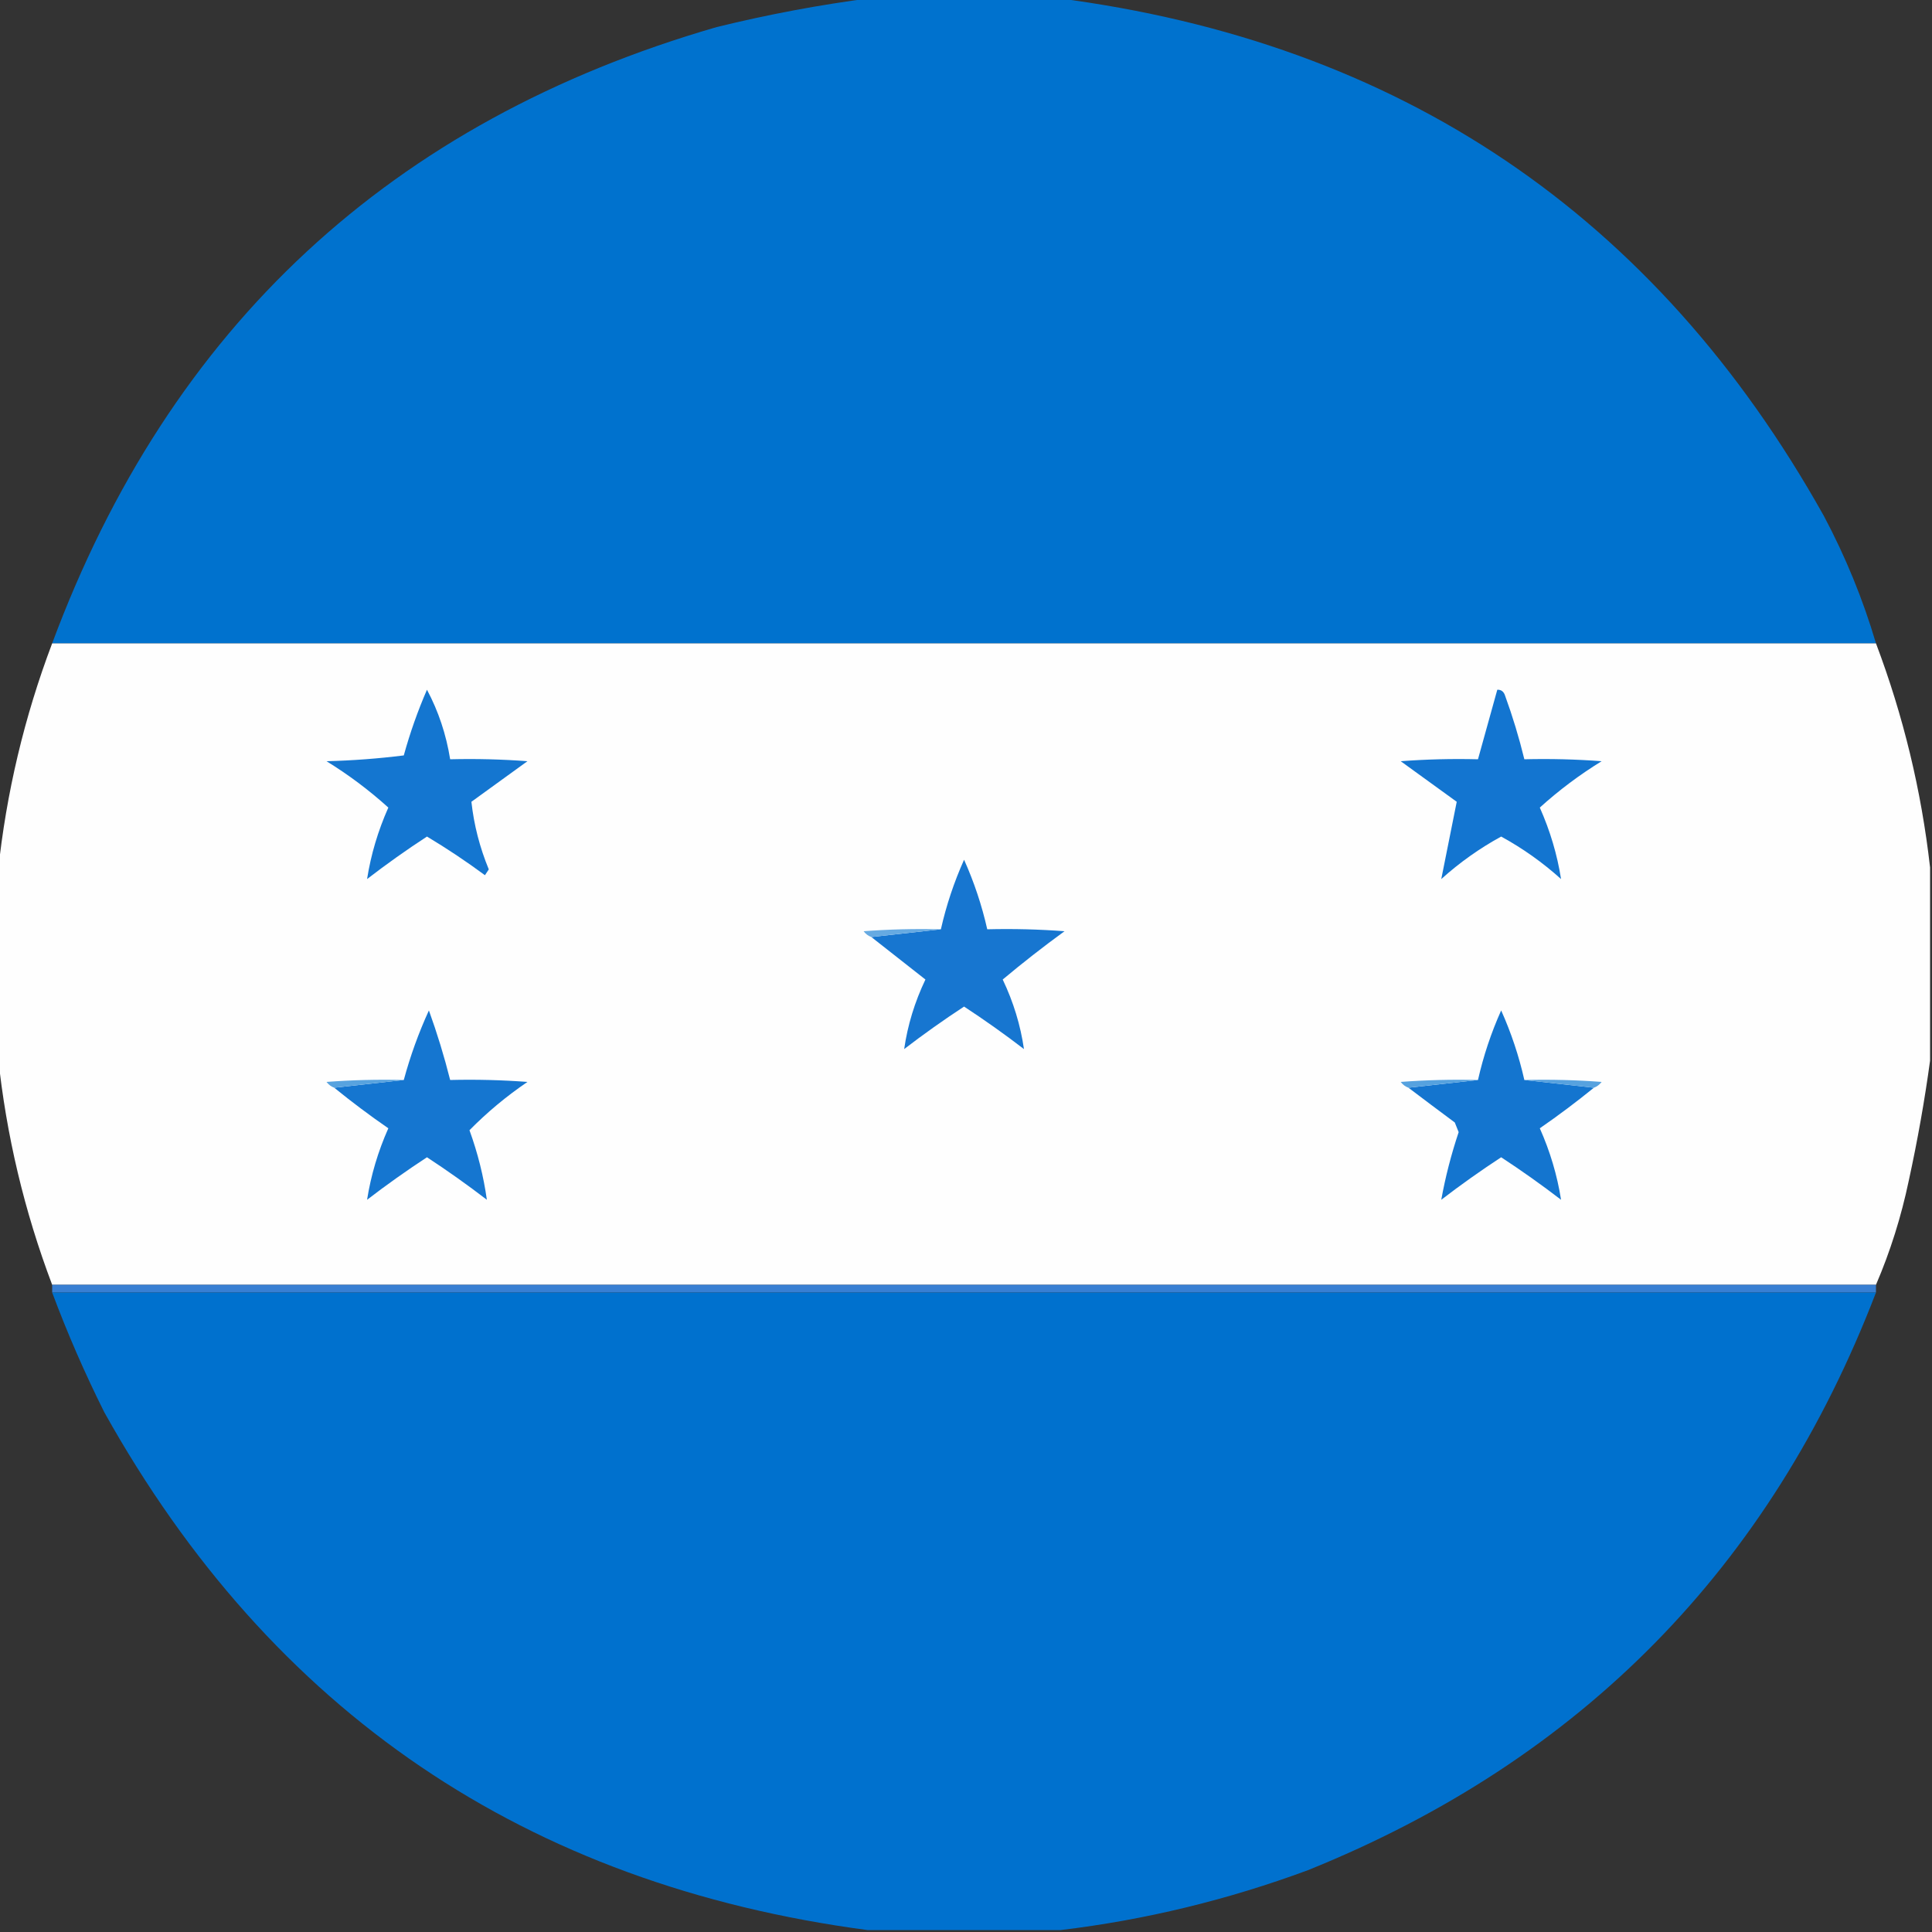 <?xml version="1.0" encoding="UTF-8"?>
<!DOCTYPE svg PUBLIC "-//W3C//DTD SVG 1.1//EN" "http://www.w3.org/Graphics/SVG/1.1/DTD/svg11.dtd">
<svg xmlns="http://www.w3.org/2000/svg" version="1.1" width="500px" height="500px" style="shape-rendering:geometricPrecision; text-rendering:geometricPrecision; image-rendering:optimizeQuality; fill-rule:evenodd; clip-rule:evenodd" xmlns:xlink="http://www.w3.org/1999/xlink">
<rect width="100%" height="100%" fill="#333333" stroke="none"/>
<g><path style="opacity:0.993" fill="#0173cf" d="M 225.5,-0.5 C 241.5,-0.5 257.5,-0.5 273.5,-0.5C 362.269,10.949 428.436,55.616 472,133.5C 477.625,144.077 482.125,155.077 485.5,166.5C 328.167,166.5 170.833,166.5 13.5,166.5C 43.991,84.513 101.324,31.346 185.5,7C 198.832,3.725 212.166,1.225 225.5,-0.5 Z"/></g>
<g><path style="opacity:0.997" fill="#fefefe" d="M 13.5,166.5 C 170.833,166.5 328.167,166.5 485.5,166.5C 492.586,185.267 497.253,204.6 499.5,224.5C 499.5,241.167 499.5,257.833 499.5,274.5C 498.1,284.764 496.267,295.098 494,305.5C 492.031,314.9 489.198,323.9 485.5,332.5C 328.167,332.5 170.833,332.5 13.5,332.5C 6.285,313.42 1.618,293.754 -0.5,273.5C -0.5,257.5 -0.5,241.5 -0.5,225.5C 1.618,205.246 6.285,185.58 13.5,166.5 Z"/></g>
<g><path style="opacity:1" fill="#1476d0" d="M 110.5,178.5 C 113.471,184.079 115.471,190.079 116.5,196.5C 123.175,196.334 129.842,196.5 136.5,197C 131.667,200.5 126.833,204 122,207.5C 122.65,213.469 124.15,219.302 126.5,225C 126.167,225.5 125.833,226 125.5,226.5C 120.633,222.905 115.633,219.571 110.5,216.5C 105.219,219.938 100.053,223.605 95,227.5C 95.991,221.183 97.825,215.016 100.5,209C 95.555,204.523 90.222,200.523 84.5,197C 91.192,196.831 97.858,196.331 104.5,195.5C 106.111,189.665 108.111,183.998 110.5,178.5 Z"/></g>
<g><path style="opacity:1" fill="#1375d0" d="M 387.5,178.5 C 388.497,178.47 389.164,178.97 389.5,180C 391.477,185.428 393.143,190.928 394.5,196.5C 401.175,196.334 407.842,196.5 414.5,197C 408.778,200.523 403.445,204.523 398.5,209C 401.171,215.006 403.005,221.172 404,227.5C 399.233,223.206 394.066,219.539 388.5,216.5C 382.934,219.539 377.767,223.206 373,227.5C 374.333,220.833 375.667,214.167 377,207.5C 372.167,204 367.333,200.5 362.5,197C 369.158,196.5 375.825,196.334 382.5,196.5C 384.167,190.5 385.833,184.5 387.5,178.5 Z"/></g>
<g><path style="opacity:1" fill="#1776d0" d="M 225.5,242.5 C 231.5,241.833 237.5,241.167 243.5,240.5C 244.899,234.304 246.899,228.304 249.5,222.5C 252.101,228.304 254.101,234.304 255.5,240.5C 262.175,240.334 268.842,240.5 275.5,241C 269.999,245.007 264.666,249.173 259.5,253.5C 262.269,259.301 264.102,265.301 265,271.5C 259.972,267.639 254.806,263.972 249.5,260.5C 244.194,263.972 239.028,267.639 234,271.5C 234.894,265.311 236.727,259.311 239.5,253.5C 234.815,249.81 230.148,246.143 225.5,242.5 Z"/></g>
<g><path style="opacity:1" fill="#66aae2" d="M 243.5,240.5 C 237.5,241.167 231.5,241.833 225.5,242.5C 224.711,242.217 224.044,241.717 223.5,241C 230.158,240.5 236.825,240.334 243.5,240.5 Z"/></g>
<g><path style="opacity:1" fill="#1576d0" d="M 86.5,281.5 C 92.5,280.833 98.5,280.167 104.5,279.5C 106.177,273.299 108.344,267.299 111,261.5C 113.143,267.428 114.977,273.428 116.5,279.5C 123.175,279.334 129.842,279.5 136.5,280C 131.051,283.711 126.051,287.878 121.5,292.5C 123.647,298.422 125.147,304.422 126,310.5C 120.972,306.639 115.806,302.972 110.5,299.5C 105.194,302.972 100.028,306.639 95,310.5C 95.997,304.167 97.831,298 100.5,292C 95.673,288.668 91.007,285.168 86.5,281.5 Z"/></g>
<g><path style="opacity:1" fill="#1475cf" d="M 394.5,279.5 C 400.5,280.167 406.5,280.833 412.5,281.5C 407.993,285.168 403.327,288.668 398.5,292C 401.169,298 403.003,304.167 404,310.5C 398.972,306.639 393.806,302.972 388.5,299.5C 383.194,302.972 378.028,306.639 373,310.5C 374.058,304.64 375.558,298.806 377.5,293C 377.167,292.167 376.833,291.333 376.5,290.5C 372.432,287.479 368.432,284.479 364.5,281.5C 370.5,280.833 376.5,280.167 382.5,279.5C 383.899,273.304 385.899,267.304 388.5,261.5C 391.101,267.304 393.101,273.304 394.5,279.5 Z"/></g>
<g><path style="opacity:1" fill="#58a3df" d="M 104.5,279.5 C 98.5,280.167 92.5,280.833 86.5,281.5C 85.711,281.217 85.044,280.717 84.5,280C 91.158,279.5 97.825,279.334 104.5,279.5 Z"/></g>
<g><path style="opacity:1" fill="#56a2df" d="M 382.5,279.5 C 376.5,280.167 370.5,280.833 364.5,281.5C 363.711,281.217 363.044,280.717 362.5,280C 369.158,279.5 375.825,279.334 382.5,279.5 Z"/></g>
<g><path style="opacity:1" fill="#57a2df" d="M 394.5,279.5 C 401.175,279.334 407.842,279.5 414.5,280C 413.956,280.717 413.289,281.217 412.5,281.5C 406.5,280.833 400.5,280.167 394.5,279.5 Z"/></g>
<g><path style="opacity:0.997" fill="#387fd3" d="M 13.5,332.5 C 170.833,332.5 328.167,332.5 485.5,332.5C 485.5,333.167 485.5,333.833 485.5,334.5C 328.167,334.5 170.833,334.5 13.5,334.5C 13.5,333.833 13.5,333.167 13.5,332.5 Z"/></g>
<g><path style="opacity:0.993" fill="#0072cf" d="M 13.5,334.5 C 170.833,334.5 328.167,334.5 485.5,334.5C 458.205,405.629 409.205,455.462 338.5,484C 317.652,491.713 296.319,496.88 274.5,499.5C 257.833,499.5 241.167,499.5 224.5,499.5C 136.144,487.759 70.311,443.092 27,365.5C 21.935,355.374 17.435,345.041 13.5,334.5 Z"/></g>
</svg>
